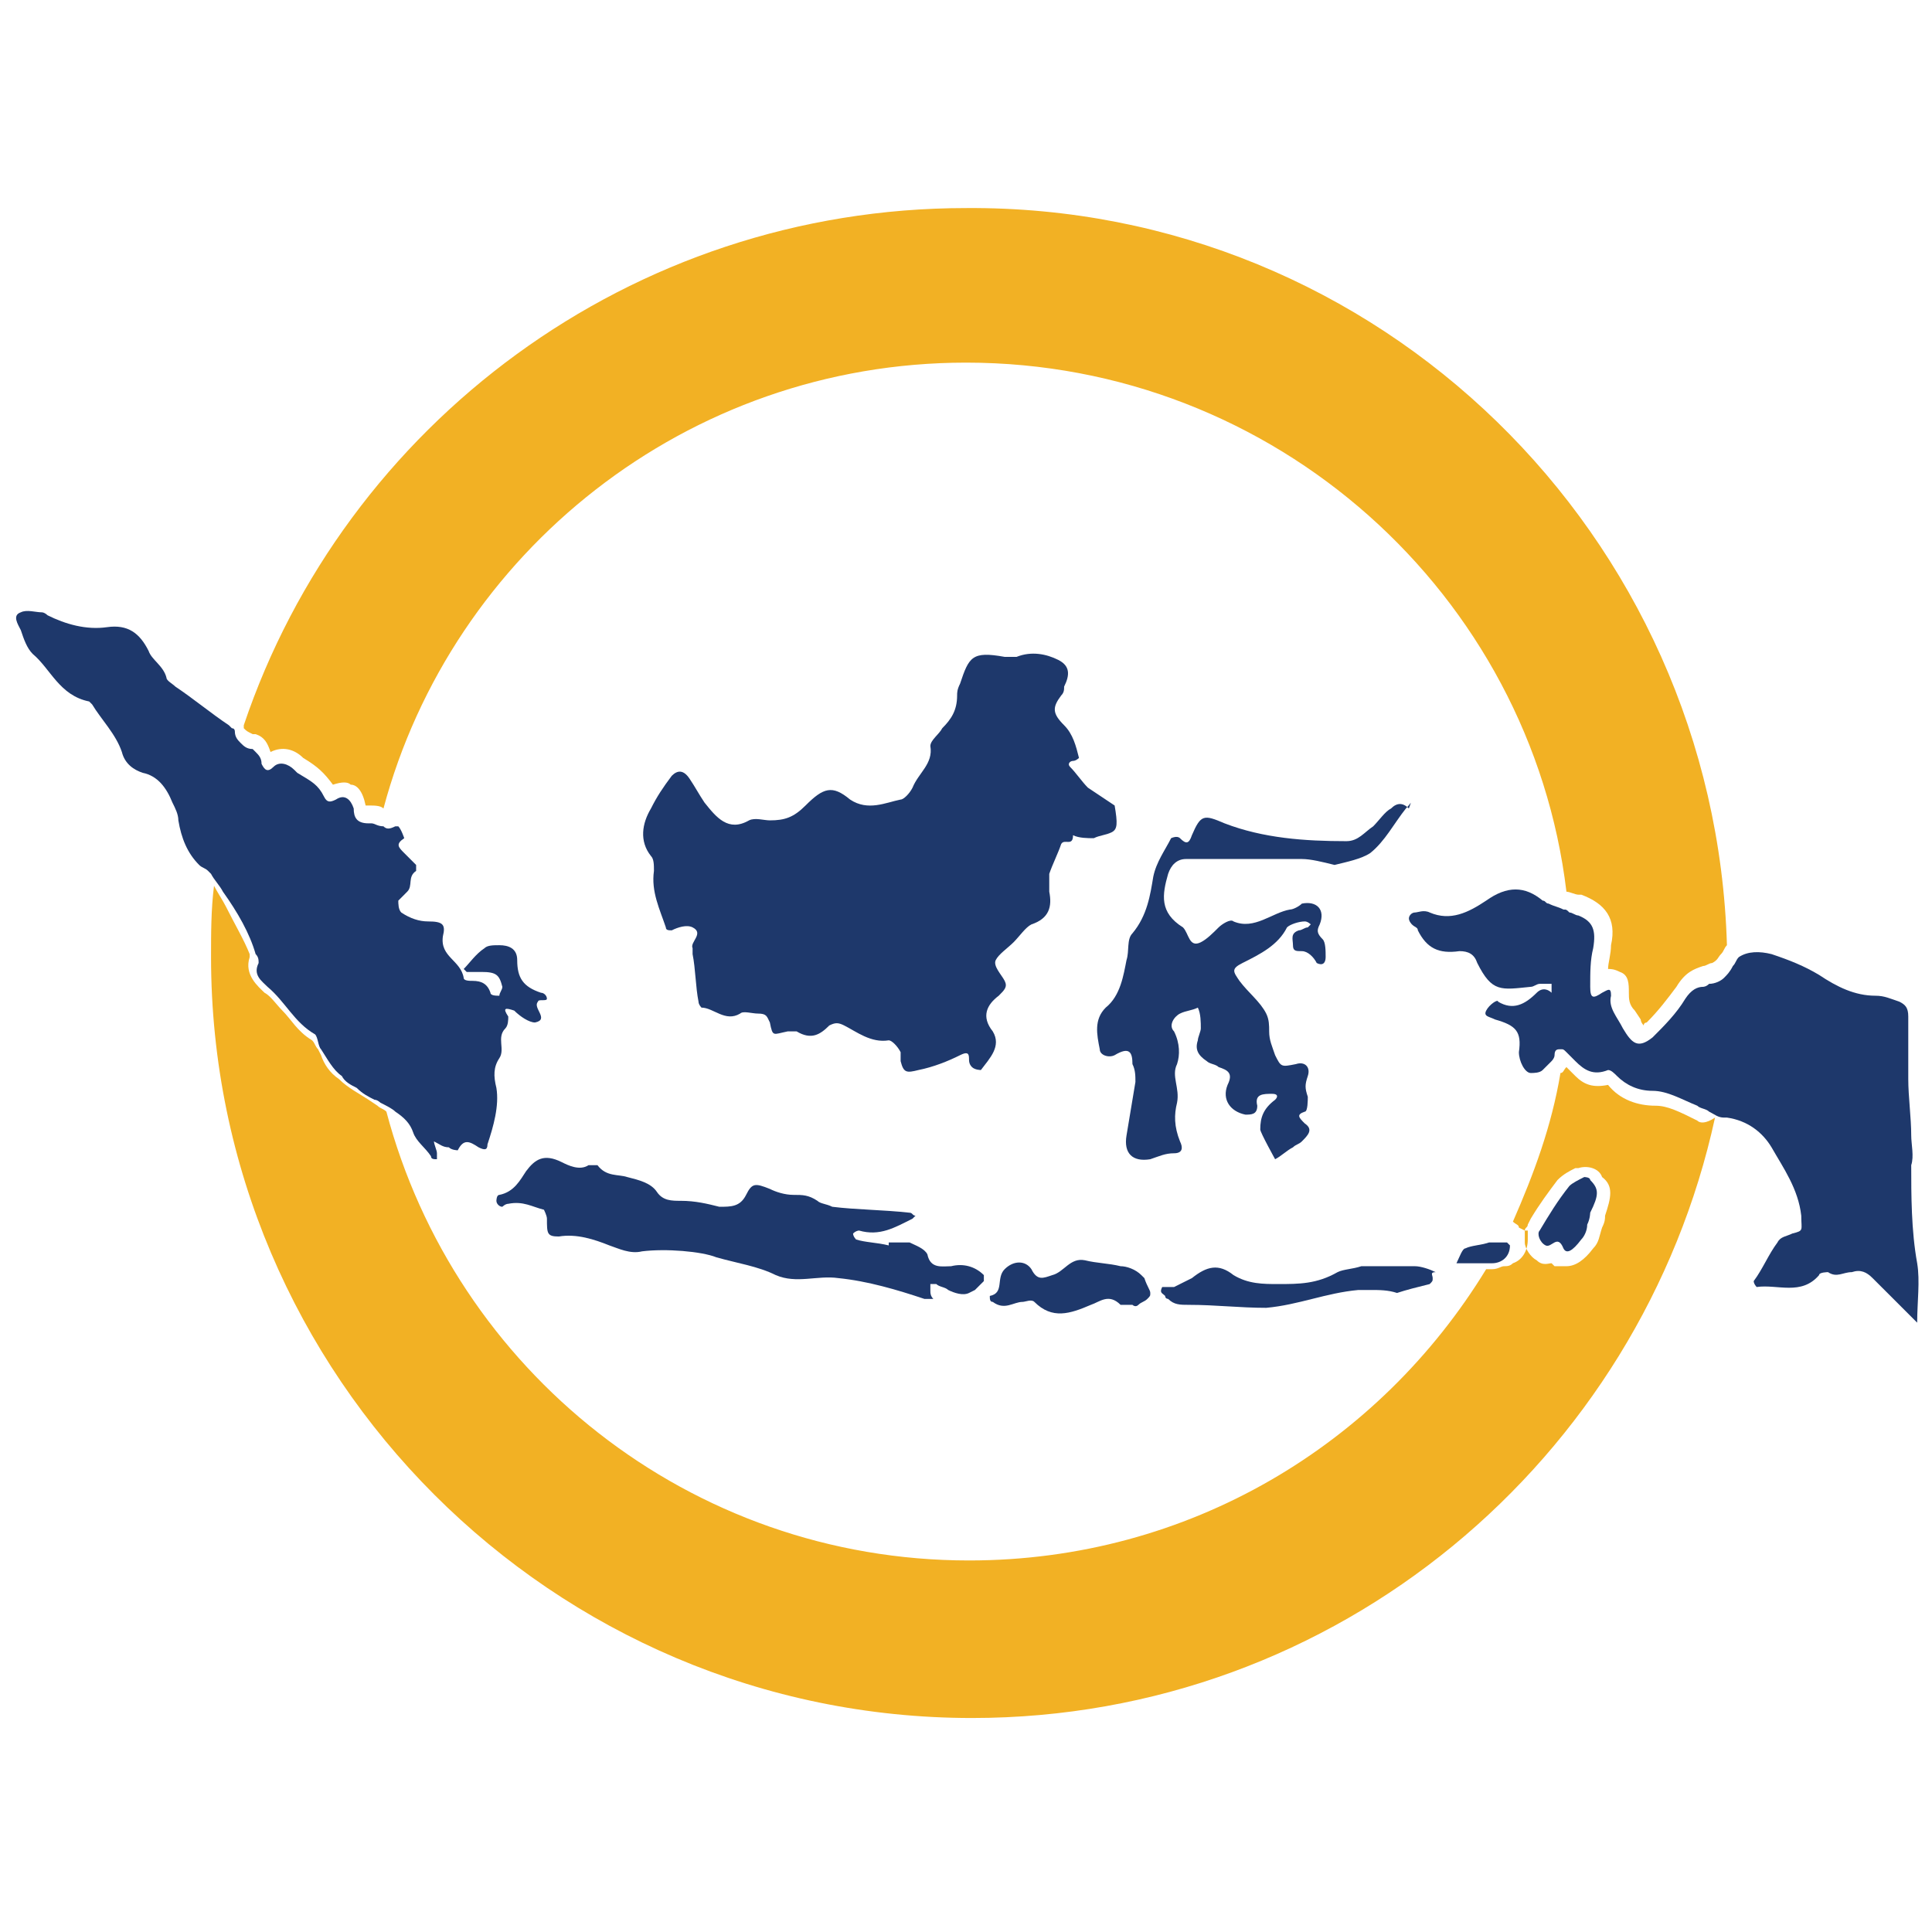 <svg width="85" height="85" viewBox="0 0 85 85" fill="none" xmlns="http://www.w3.org/2000/svg">
<path d="M75.978 41.585C75.848 41.716 75.848 41.846 75.717 41.977C75.586 42.108 75.586 42.239 75.325 42.37C75.194 42.37 75.063 42.5 74.932 42.5C74.54 42.631 74.148 42.762 73.755 43.416C73.363 43.939 72.971 44.462 72.448 44.985C72.448 44.985 72.317 44.985 72.317 45.116C72.317 45.116 72.186 44.985 72.186 44.854L71.925 44.462C71.663 44.2 71.663 43.939 71.663 43.677C71.663 43.285 71.663 42.893 71.271 42.762C71.009 42.631 70.878 42.631 70.748 42.631C70.748 42.37 70.878 41.977 70.878 41.585C71.14 40.408 70.617 39.754 69.571 39.362H69.44C69.309 39.362 69.048 39.231 68.917 39.231C67.348 26.154 56.102 15.954 42.502 15.954C30.209 15.954 19.878 24.323 16.871 35.57C16.74 35.439 16.479 35.439 16.217 35.439H16.086C15.955 34.785 15.694 34.523 15.432 34.523C15.302 34.393 15.04 34.393 14.648 34.523C14.255 34 13.994 33.739 13.34 33.346C12.948 32.954 12.425 32.823 11.902 33.085C11.771 32.693 11.64 32.431 11.248 32.3C11.248 32.3 11.248 32.3 11.117 32.3C10.855 32.17 10.855 32.17 10.725 32.039V31.908C15.171 18.7 27.725 9.154 42.502 9.154C60.678 9.023 75.455 23.539 75.978 41.585Z" fill="#F2B124"/>
<path d="M74.67 49.3C74.539 49.3 74.539 49.3 74.67 49.3C73.885 48.908 73.362 48.647 72.839 48.647C72.054 48.647 71.27 48.385 70.747 47.731C70.093 47.862 69.701 47.731 69.308 47.339C69.177 47.208 69.047 47.077 68.916 46.947C68.785 47.077 68.785 47.208 68.654 47.208C68.262 49.562 67.478 51.654 66.562 53.747C66.693 53.877 66.824 53.877 66.824 54.008L67.085 54.139H67.216V54.531C67.216 55.054 66.954 55.447 66.562 55.577C66.431 55.708 66.3 55.708 66.17 55.708C66.039 55.708 65.908 55.839 65.647 55.839C65.516 55.839 65.385 55.839 65.385 55.839C60.678 63.554 52.308 68.654 42.631 68.654C30.339 68.654 20.008 60.285 17 48.908C16.87 48.777 16.739 48.777 16.608 48.647L16.216 48.385C15.824 48.124 15.3 47.862 14.908 47.47C14.516 47.208 14.254 46.816 14.124 46.424L13.993 46.162C13.862 46.031 13.862 45.901 13.731 45.77C13.078 45.377 12.816 44.854 12.424 44.462C12.162 44.2 11.9 43.808 11.639 43.677C11.377 43.416 10.724 42.893 10.985 42.108V41.977C10.724 41.324 10.331 40.67 9.939 39.885C9.808 39.624 9.547 39.231 9.416 38.97C9.285 40.016 9.285 41.062 9.285 42.108C9.285 60.547 24.324 75.585 42.762 75.585C58.847 75.585 72.185 64.208 75.454 49.17C75.062 49.431 74.8 49.431 74.67 49.3ZM70.616 53.485C70.616 53.616 70.616 53.747 70.485 54.008C70.354 54.401 70.354 54.662 70.093 54.924C69.701 55.447 69.308 55.708 68.916 55.708H68.785H68.393L68.262 55.577C68.131 55.577 67.87 55.708 67.608 55.447C67.347 55.316 67.085 54.924 67.085 54.662C67.085 54.531 67.085 54.27 67.085 54.139C67.085 54.008 67.216 54.008 67.216 53.877L67.347 53.616C67.739 52.962 68.131 52.439 68.524 51.916C68.785 51.654 69.047 51.524 69.308 51.393H69.439C69.831 51.262 70.354 51.393 70.485 51.785C71.008 52.177 70.877 52.7 70.616 53.485Z" fill="#F2B124"/>
<path d="M48.909 36.616C48.648 36.746 48.386 36.746 48.124 36.877C47.863 36.877 47.471 36.877 47.209 36.746C47.209 37.27 46.817 36.877 46.686 37.139C46.555 37.531 46.294 38.054 46.163 38.447C46.163 38.708 46.163 38.97 46.163 39.231C46.294 39.885 46.163 40.408 45.378 40.67C45.117 40.8 44.855 41.193 44.594 41.454C44.332 41.716 43.94 41.977 43.809 42.239C43.678 42.5 44.071 42.893 44.202 43.154C44.332 43.416 44.202 43.547 43.94 43.808C43.417 44.2 43.155 44.724 43.678 45.377C44.071 46.031 43.548 46.554 43.155 47.077C43.155 47.077 42.894 47.077 42.763 46.947C42.632 46.816 42.632 46.685 42.632 46.554C42.632 46.293 42.502 46.293 42.24 46.423C41.717 46.685 41.063 46.947 40.409 47.077C39.886 47.208 39.755 47.208 39.624 46.685C39.624 46.554 39.624 46.423 39.624 46.293C39.494 46.031 39.232 45.77 39.102 45.77C38.317 45.9 37.663 45.377 37.14 45.116C36.878 44.985 36.748 44.985 36.486 45.116C36.094 45.508 35.702 45.77 35.048 45.377C34.917 45.377 34.786 45.377 34.655 45.377C34.002 45.508 34.002 45.639 33.871 44.985C33.74 44.724 33.74 44.593 33.348 44.593C33.086 44.593 32.694 44.462 32.563 44.593C31.909 44.985 31.386 44.331 30.863 44.331C30.863 44.331 30.732 44.2 30.732 44.07C30.602 43.416 30.602 42.631 30.471 41.977C30.471 41.846 30.471 41.846 30.471 41.716C30.34 41.454 30.994 41.062 30.471 40.8C30.209 40.67 29.817 40.8 29.555 40.931C29.424 40.931 29.294 40.931 29.294 40.8C29.032 40.016 28.64 39.231 28.771 38.316C28.771 38.054 28.771 37.793 28.64 37.662C28.117 37.008 28.248 36.224 28.64 35.57C28.901 35.047 29.163 34.654 29.555 34.131C29.817 33.87 30.078 33.87 30.34 34.262C30.602 34.654 30.732 34.916 30.994 35.308C31.517 35.962 32.04 36.616 32.955 36.093C33.217 35.962 33.609 36.093 33.871 36.093C34.525 36.093 34.917 35.962 35.44 35.439C36.224 34.654 36.617 34.523 37.401 35.177C38.186 35.7 38.971 35.308 39.624 35.177C39.755 35.177 40.017 34.916 40.148 34.654C40.409 34 41.063 33.608 40.932 32.824C40.932 32.562 41.325 32.3 41.455 32.039C41.848 31.646 42.109 31.254 42.109 30.6C42.109 30.47 42.109 30.339 42.24 30.077C42.632 28.9 42.763 28.639 44.202 28.9C44.332 28.9 44.594 28.9 44.724 28.9C45.378 28.639 46.032 28.77 46.555 29.031C47.078 29.293 47.078 29.685 46.817 30.208C46.817 30.339 46.817 30.47 46.686 30.6C46.294 31.123 46.294 31.385 46.817 31.908C47.209 32.3 47.34 32.823 47.471 33.346C47.471 33.346 47.34 33.477 47.209 33.477C47.078 33.477 46.948 33.608 47.078 33.739C47.34 34 47.602 34.393 47.863 34.654C48.255 34.916 48.648 35.177 49.04 35.439C49.171 36.224 49.171 36.485 48.909 36.616Z" fill="#1E386B"/>
<path d="M23.67 44.07C23.409 44.331 24.193 44.854 23.539 44.985C23.278 44.985 22.885 44.724 22.624 44.462C22.232 44.331 22.101 44.331 22.362 44.724C22.362 44.854 22.362 45.116 22.232 45.247C21.839 45.639 22.232 46.162 21.97 46.554C21.709 46.947 21.709 47.339 21.839 47.862C21.97 48.647 21.709 49.562 21.447 50.347C21.447 50.608 21.316 50.608 21.055 50.477C20.662 50.216 20.401 50.085 20.139 50.608C20.139 50.608 19.878 50.608 19.747 50.477C19.485 50.477 19.355 50.347 19.093 50.216C19.093 50.347 19.224 50.608 19.224 50.739C19.224 50.739 19.224 50.87 19.224 51.001C19.093 51.001 18.962 51.001 18.962 50.87C18.701 50.477 18.308 50.216 18.178 49.824C18.047 49.431 17.785 49.17 17.393 48.908C17.262 48.777 17.001 48.647 16.739 48.516C16.739 48.516 16.608 48.385 16.478 48.385C16.216 48.254 15.955 48.124 15.693 47.862C15.432 47.731 15.17 47.6 15.039 47.339C14.647 47.077 14.385 46.554 14.124 46.162C13.993 46.031 13.993 45.639 13.862 45.508C12.947 44.985 12.555 44.07 11.77 43.416C11.508 43.154 11.116 42.893 11.378 42.37C11.378 42.239 11.378 42.108 11.247 41.977C10.985 41.062 10.462 40.147 9.808 39.231C9.678 38.97 9.416 38.708 9.285 38.447L9.155 38.316C9.024 38.185 8.893 38.185 8.762 38.054C8.239 37.531 7.978 36.877 7.847 36.093C7.847 35.831 7.716 35.57 7.585 35.308C7.324 34.654 6.932 34.131 6.278 34.001C5.885 33.87 5.493 33.608 5.362 33.085C5.101 32.3 4.447 31.647 4.055 30.993L3.924 30.862C2.616 30.601 2.224 29.424 1.439 28.77C1.178 28.508 1.047 28.116 0.916 27.724C0.785 27.462 0.524 27.07 0.916 26.939C1.178 26.808 1.57 26.939 1.832 26.939C1.962 26.939 2.093 27.07 2.093 27.07C2.878 27.462 3.793 27.724 4.708 27.593C5.624 27.462 6.147 27.854 6.539 28.639C6.67 29.031 7.193 29.293 7.324 29.816C7.324 29.947 7.585 30.077 7.716 30.208C8.501 30.731 9.285 31.385 10.07 31.908L10.201 32.039C10.332 32.039 10.332 32.17 10.332 32.17C10.332 32.431 10.462 32.562 10.593 32.693C10.724 32.824 10.855 32.954 11.116 32.954C11.116 32.954 11.116 32.954 11.247 33.085C11.378 33.216 11.508 33.347 11.508 33.608C11.639 33.87 11.77 34.001 12.032 33.739C12.293 33.477 12.685 33.608 12.947 33.87L13.078 34.001C13.732 34.393 13.993 34.524 14.255 35.047C14.385 35.308 14.516 35.308 14.778 35.177C15.17 34.916 15.432 35.177 15.562 35.57C15.562 35.962 15.693 36.224 16.216 36.224H16.347C16.478 36.224 16.608 36.354 16.87 36.354C17.001 36.485 17.132 36.485 17.393 36.354H17.524C17.655 36.485 17.785 36.877 17.785 36.877C17.393 37.139 17.524 37.27 17.785 37.531C17.916 37.662 18.178 37.924 18.308 38.054V38.316C17.916 38.577 18.178 38.97 17.916 39.231C17.785 39.362 17.655 39.493 17.524 39.624C17.524 39.754 17.524 40.016 17.655 40.147C18.047 40.408 18.439 40.539 18.832 40.539C19.485 40.539 19.616 40.67 19.485 41.193C19.355 42.108 20.27 42.239 20.401 43.024C20.401 43.154 20.662 43.154 20.793 43.154C21.185 43.154 21.447 43.285 21.578 43.677C21.578 43.808 21.839 43.808 21.97 43.808C21.97 43.677 22.101 43.547 22.101 43.416C21.97 42.893 21.839 42.762 21.185 42.762C20.924 42.762 20.793 42.762 20.532 42.762L20.401 42.631C20.662 42.37 20.924 41.977 21.316 41.716C21.447 41.585 21.709 41.585 21.97 41.585C22.362 41.585 22.755 41.716 22.755 42.239C22.755 43.024 23.016 43.416 23.801 43.677C23.932 43.677 24.062 43.808 24.062 43.939C24.062 44.07 23.67 43.939 23.67 44.07Z" fill="#1E386B"/>
<path d="M84.348 55.577C84.479 56.362 84.348 57.277 84.348 58.192C83.563 57.408 83.04 56.885 82.386 56.231C82.125 55.969 81.863 55.839 81.471 55.969C81.079 55.969 80.817 56.231 80.425 55.969C80.425 55.969 80.032 55.969 80.032 56.1C79.248 57.016 78.202 56.492 77.286 56.623C77.286 56.623 77.156 56.492 77.156 56.362C77.548 55.839 77.809 55.185 78.202 54.662C78.332 54.4 78.594 54.4 78.856 54.269C79.379 54.139 79.248 54.139 79.248 53.485C79.117 52.308 78.463 51.392 77.94 50.477C77.548 49.823 76.894 49.3 75.979 49.169H75.848C75.586 49.169 75.456 49.039 75.194 48.908C75.063 48.777 74.802 48.777 74.671 48.646C74.017 48.385 73.363 47.992 72.709 47.992C72.056 47.992 71.532 47.731 71.14 47.339C71.009 47.208 70.879 47.077 70.748 47.077C70.094 47.339 69.702 47.077 69.309 46.685C69.179 46.554 69.048 46.423 68.917 46.292C68.786 46.162 68.786 46.162 68.656 46.162C68.525 46.162 68.394 46.162 68.394 46.423C68.394 46.554 68.263 46.685 68.263 46.685C68.132 46.816 68.002 46.946 67.871 47.077C67.74 47.208 67.479 47.208 67.348 47.208C67.086 47.208 66.825 46.685 66.825 46.292C66.956 45.377 66.694 45.115 65.779 44.854C65.517 44.723 65.256 44.723 65.386 44.462C65.517 44.2 65.909 43.939 65.909 44.069C66.563 44.462 67.086 44.2 67.609 43.677C67.871 43.416 68.132 43.546 68.263 43.677C68.263 43.546 68.263 43.416 68.263 43.285C68.132 43.285 67.871 43.285 67.74 43.285C67.609 43.285 67.479 43.416 67.348 43.416C66.04 43.546 65.648 43.677 64.994 42.369C64.863 41.977 64.602 41.846 64.209 41.846C63.294 41.977 62.771 41.715 62.379 40.931C62.379 40.8 62.248 40.8 62.117 40.669C62.117 40.669 61.986 40.539 61.986 40.408C61.986 40.277 62.117 40.146 62.248 40.146C62.379 40.146 62.64 40.016 62.902 40.146C63.817 40.539 64.602 40.146 65.386 39.623C66.302 38.969 67.086 38.969 67.871 39.623C68.002 39.623 68.002 39.754 68.132 39.754C68.394 39.885 68.525 39.885 68.786 40.016C68.917 40.016 68.917 40.016 69.048 40.146C69.179 40.146 69.309 40.277 69.44 40.277C70.094 40.539 70.225 40.931 70.094 41.715C69.963 42.239 69.963 42.762 69.963 43.416C69.963 43.939 70.094 43.939 70.486 43.677C70.748 43.546 70.879 43.416 70.879 43.808C70.748 44.331 71.14 44.723 71.402 45.246C71.794 45.9 72.056 46.162 72.709 45.639C73.233 45.115 73.756 44.592 74.148 43.939C74.409 43.546 74.671 43.416 74.933 43.416C74.933 43.416 75.063 43.416 75.194 43.285C75.456 43.285 75.717 43.154 75.848 43.023C75.979 42.892 76.109 42.762 76.24 42.5C76.371 42.369 76.371 42.239 76.502 42.108C76.894 41.846 77.417 41.846 77.94 41.977C78.725 42.239 79.379 42.5 80.032 42.892C80.817 43.416 81.602 43.808 82.517 43.808C82.909 43.808 83.171 43.939 83.563 44.069C83.825 44.2 83.956 44.331 83.956 44.723C83.956 45.639 83.956 46.554 83.956 47.469C83.956 48.254 84.086 49.169 84.086 49.954C84.086 50.346 84.217 50.869 84.086 51.262C84.086 52.569 84.086 54.139 84.348 55.577Z" fill="#1E386B"/>
<path d="M61.854 35.57C61.331 36.224 60.938 37.008 60.285 37.531C59.892 37.793 59.238 37.924 58.715 38.054C58.192 37.924 57.669 37.793 57.277 37.793C57.146 37.793 57.015 37.793 56.754 37.793C55.184 37.793 53.746 37.793 52.177 37.793C51.785 37.793 51.523 38.054 51.392 38.447C51.131 39.362 51 40.147 52.046 40.801C52.308 41.062 52.308 41.716 52.831 41.455C53.092 41.324 53.354 41.062 53.615 40.801C53.746 40.67 54.138 40.408 54.269 40.539C55.184 40.931 55.969 40.147 56.754 40.016C56.885 40.016 57.146 39.885 57.277 39.755C57.931 39.624 58.323 40.016 58.062 40.67C57.931 40.931 57.931 41.062 58.192 41.324C58.323 41.455 58.323 41.847 58.323 42.108C58.323 42.37 58.192 42.501 57.931 42.37C57.8 42.108 57.538 41.847 57.277 41.847C57.015 41.847 56.885 41.847 56.885 41.585C56.885 41.324 56.754 41.062 57.146 40.931C57.277 40.931 57.408 40.801 57.538 40.801L57.669 40.67C57.669 40.67 57.538 40.539 57.408 40.539C57.146 40.539 56.754 40.67 56.623 40.801C56.231 41.585 55.446 41.978 54.661 42.37C54.138 42.631 54.269 42.762 54.531 43.154C54.923 43.678 55.446 44.07 55.708 44.593C55.838 44.855 55.838 45.116 55.838 45.378C55.838 45.77 55.969 46.031 56.1 46.424C56.361 46.947 56.361 46.947 57.015 46.816C57.408 46.685 57.669 46.947 57.538 47.339C57.408 47.731 57.408 47.862 57.538 48.255C57.538 48.385 57.538 48.908 57.408 48.908C57.015 49.039 57.146 49.17 57.408 49.431C57.8 49.693 57.538 49.955 57.277 50.216C57.146 50.347 57.015 50.347 56.885 50.478C56.623 50.608 56.361 50.87 56.1 51.001C56.1 51.001 55.446 49.824 55.446 49.693C55.446 49.17 55.577 48.778 56.1 48.385C56.231 48.255 56.231 48.124 55.969 48.124C55.577 48.124 55.184 48.124 55.315 48.647C55.315 49.039 55.054 49.039 54.792 49.039C54.138 48.908 53.746 48.385 54.008 47.731C54.269 47.208 54.008 47.078 53.615 46.947C53.484 46.816 53.223 46.816 53.092 46.685C52.7 46.424 52.569 46.162 52.7 45.77C52.7 45.639 52.831 45.378 52.831 45.247C52.831 44.985 52.831 44.593 52.7 44.331C52.438 44.462 52.177 44.462 51.915 44.593C51.654 44.724 51.392 45.116 51.654 45.378C51.915 45.901 51.915 46.424 51.785 46.816C51.523 47.339 51.915 47.862 51.785 48.516C51.654 49.039 51.654 49.562 51.915 50.216C52.046 50.478 52.046 50.739 51.654 50.739C51.261 50.739 51 50.87 50.608 51.001C49.823 51.131 49.431 50.739 49.562 49.955C49.692 49.17 49.823 48.385 49.954 47.601C49.954 47.339 49.954 47.078 49.823 46.816C49.823 46.293 49.692 46.031 49.038 46.424C48.777 46.554 48.385 46.424 48.385 46.162C48.254 45.508 48.123 44.855 48.646 44.331C49.3 43.808 49.431 42.893 49.562 42.239C49.692 41.847 49.562 41.324 49.823 41.062C50.477 40.278 50.608 39.362 50.738 38.578C50.869 37.924 51.261 37.401 51.523 36.878C51.523 36.878 51.785 36.747 51.915 36.878C52.177 37.139 52.308 37.139 52.438 36.747C52.831 35.831 52.962 35.831 53.877 36.224C55.577 36.878 57.408 37.008 59.238 37.008C59.761 37.008 60.023 36.616 60.415 36.355C60.677 36.093 60.938 35.701 61.2 35.57C61.462 35.308 61.723 35.308 61.984 35.57C62.115 35.178 62.115 35.308 61.854 35.57Z" fill="#1E386B"/>
<path d="M43.286 56.362C43.155 56.493 43.025 56.624 42.894 56.754L42.632 56.885C42.371 57.016 41.978 56.885 41.717 56.754C41.586 56.624 41.325 56.624 41.194 56.493C41.063 56.493 41.063 56.493 40.932 56.493C40.932 56.493 40.932 56.624 40.932 56.754C40.932 56.885 40.932 57.016 41.063 57.147C40.932 57.147 40.801 57.147 40.671 57.147C39.494 56.754 38.186 56.362 36.878 56.231C35.963 56.1 35.047 56.493 34.132 56.1C33.347 55.708 32.432 55.577 31.517 55.316C30.863 55.054 29.294 54.924 28.247 55.054C27.724 55.185 27.201 54.924 26.809 54.793C26.155 54.531 25.371 54.27 24.586 54.401C24.063 54.401 24.063 54.27 24.063 53.616C24.063 53.485 23.932 53.224 23.932 53.224C23.409 53.093 23.017 52.831 22.363 52.962C22.232 52.962 22.101 53.093 22.101 53.093C21.971 53.093 21.84 52.962 21.84 52.831C21.84 52.831 21.84 52.57 21.971 52.57C22.625 52.439 22.886 51.916 23.148 51.524C23.54 51.001 23.932 50.739 24.717 51.131C24.978 51.262 25.501 51.524 25.894 51.262C26.024 51.262 26.286 51.262 26.286 51.262C26.678 51.785 27.201 51.654 27.594 51.785C28.117 51.916 28.64 52.047 28.901 52.439C29.163 52.831 29.555 52.831 29.948 52.831C30.601 52.831 31.125 52.962 31.648 53.093C32.171 53.093 32.563 53.093 32.825 52.57C33.086 52.047 33.217 52.047 33.871 52.308C34.132 52.439 34.525 52.57 34.917 52.57C35.309 52.57 35.571 52.57 35.963 52.831C36.094 52.962 36.355 52.962 36.617 53.093C37.663 53.224 38.84 53.224 40.017 53.354C40.148 53.354 40.148 53.485 40.278 53.485L40.148 53.616C39.363 54.008 38.709 54.401 37.794 54.139C37.794 54.139 37.663 54.139 37.532 54.27C37.532 54.401 37.663 54.531 37.663 54.531C38.055 54.662 38.578 54.662 39.101 54.793C39.101 54.793 39.101 54.793 39.101 54.662C39.363 54.662 39.755 54.662 40.017 54.662C40.278 54.793 40.671 54.924 40.801 55.185C40.932 55.839 41.455 55.708 41.847 55.708C42.371 55.577 42.894 55.708 43.286 56.1C43.286 55.97 43.286 56.231 43.286 56.362Z" fill="#1E386B"/>
<path d="M63.032 56.231C63.032 56.362 63.032 56.362 62.901 56.493C62.378 56.623 61.855 56.754 61.463 56.885C61.071 56.754 60.678 56.754 60.286 56.754C60.155 56.754 59.894 56.754 59.763 56.754C58.325 56.885 57.148 57.408 55.709 57.539C54.532 57.539 53.486 57.408 52.309 57.408C51.917 57.408 51.655 57.408 51.394 57.147C51.394 57.147 51.263 57.147 51.263 57.016C51.132 56.885 51.002 56.885 51.132 56.623H51.263C51.394 56.623 51.525 56.623 51.655 56.623C51.917 56.493 52.178 56.362 52.44 56.231C53.094 55.708 53.617 55.577 54.271 56.1C54.925 56.493 55.578 56.493 56.232 56.493C57.148 56.493 57.932 56.493 58.848 55.969C59.109 55.839 59.502 55.839 59.894 55.708C60.678 55.708 61.463 55.708 62.248 55.708C62.509 55.708 62.901 55.839 63.163 55.969C62.901 55.969 63.032 56.1 63.032 56.231C63.032 56.1 63.032 56.231 63.032 56.231Z" fill="#1E386B"/>
<path d="M50.608 56.885C50.608 57.016 50.608 57.016 50.478 57.147C50.347 57.278 50.216 57.278 50.085 57.408C49.955 57.539 49.824 57.408 49.824 57.408C49.562 57.408 49.301 57.408 49.301 57.408C48.778 56.885 48.385 57.278 47.993 57.408C47.078 57.801 46.293 58.062 45.508 57.278C45.378 57.147 45.116 57.278 44.985 57.278C44.593 57.278 44.201 57.67 43.678 57.278C43.547 57.278 43.547 57.147 43.547 57.016C44.201 56.885 43.808 56.231 44.201 55.839C44.593 55.447 45.116 55.447 45.378 55.839C45.639 56.362 45.901 56.231 46.293 56.101C46.816 55.97 47.078 55.316 47.731 55.447C48.255 55.578 48.778 55.578 49.301 55.708C49.562 55.708 49.955 55.839 50.216 56.101L50.347 56.231C50.478 56.624 50.608 56.755 50.608 56.885Z" fill="#1E386B"/>
<path d="M69.962 53.354C69.962 53.354 69.962 53.616 69.831 53.877C69.831 54.139 69.7 54.401 69.57 54.531C69.177 55.054 68.916 55.185 68.785 54.924C68.523 54.27 68.262 54.924 68 54.793C67.739 54.662 67.608 54.27 67.739 54.139C68.131 53.485 68.523 52.831 69.046 52.178C69.177 52.047 69.439 51.916 69.7 51.785C69.7 51.785 69.962 51.785 69.962 51.916C70.354 52.308 70.354 52.57 69.962 53.354Z" fill="#1E386B"/>
<path d="M66.432 54.793C66.432 55.316 66.04 55.578 65.647 55.578C65.517 55.578 65.517 55.578 65.386 55.578C65.255 55.578 65.124 55.578 64.993 55.578C64.863 55.578 64.863 55.578 64.732 55.578C64.47 55.578 64.34 55.578 64.078 55.578C64.209 55.316 64.34 54.924 64.47 54.924C64.732 54.793 65.124 54.793 65.517 54.662C65.778 54.662 65.909 54.662 66.17 54.662H66.301L66.432 54.793Z" fill="#1E386B"/>
</svg>
